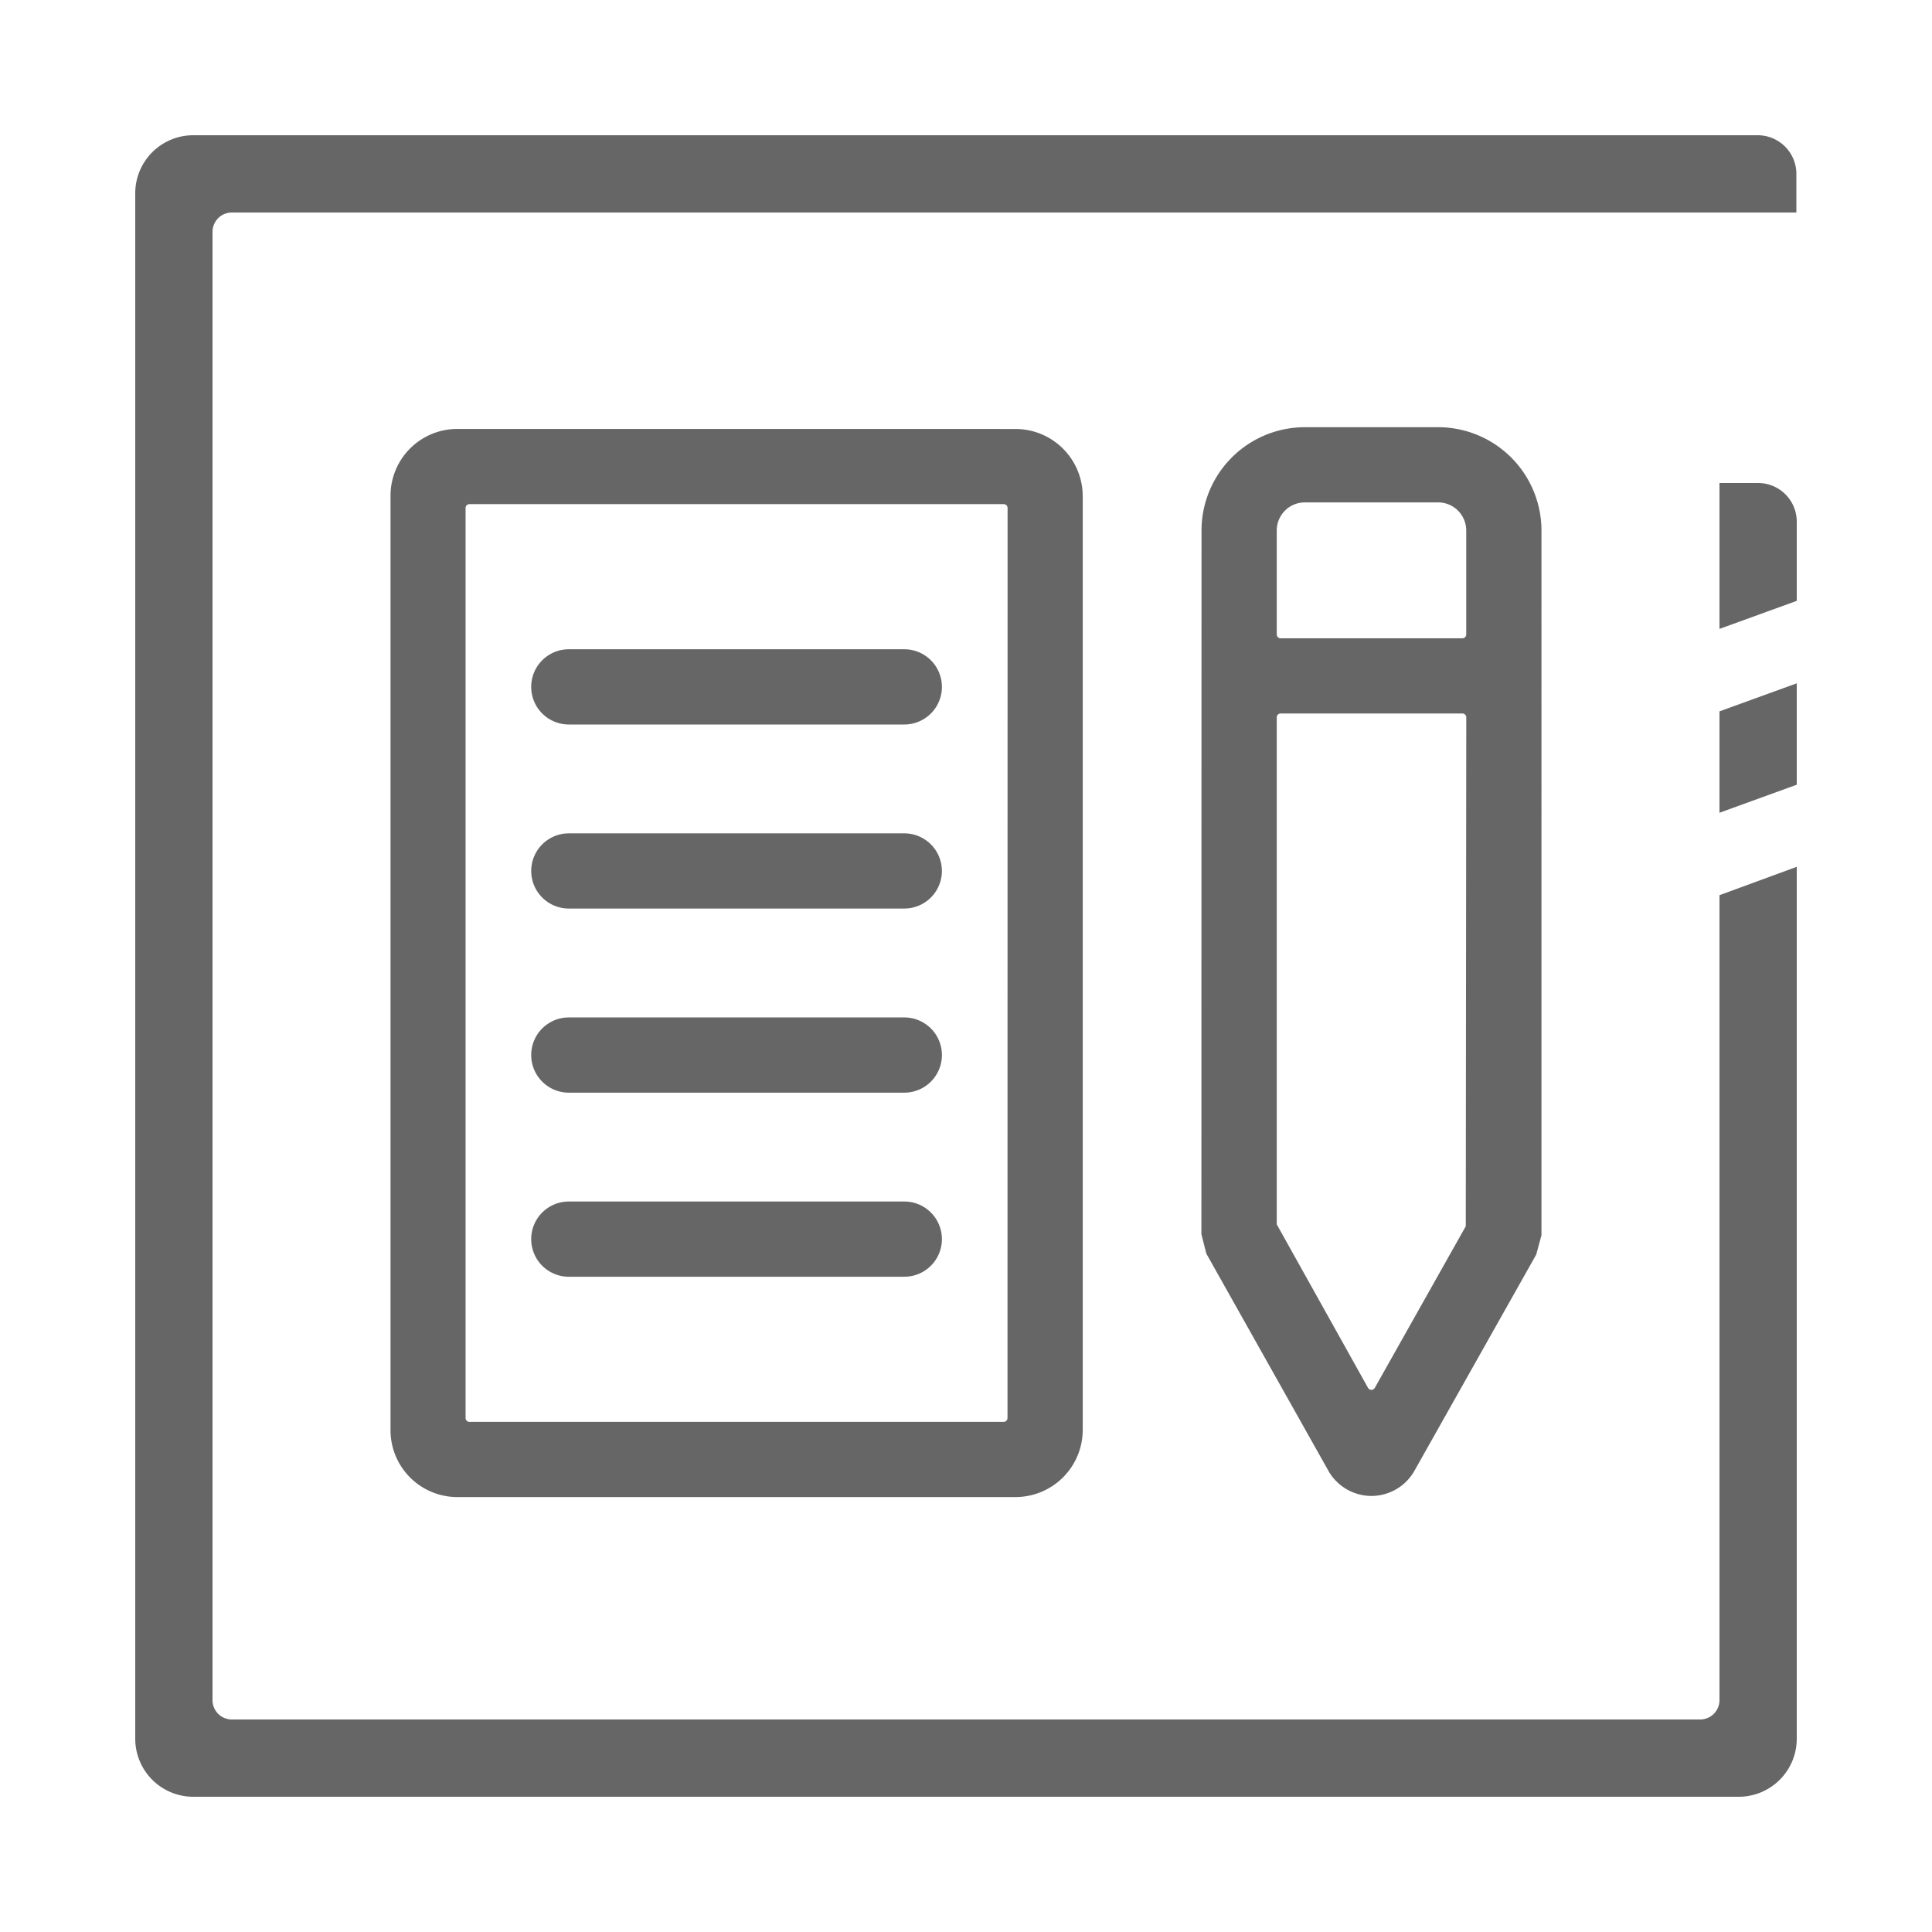 <?xml version="1.0" standalone="no"?><!DOCTYPE svg PUBLIC "-//W3C//DTD SVG 1.1//EN" "http://www.w3.org/Graphics/SVG/1.1/DTD/svg11.dtd"><svg t="1636450020171" class="icon" viewBox="0 0 1024 1024" version="1.1" xmlns="http://www.w3.org/2000/svg" p-id="3524" xmlns:xlink="http://www.w3.org/1999/xlink" width="200" height="200"><defs><style type="text/css"></style></defs><path d="M911.36 901.12a10.24 10.24 0 0 1-10.24 10.24H122.88a10.24 10.24 0 0 1-10.24-10.24V122.88a10.24 10.24 0 0 1 10.24-10.24h829.235v-20.48a20.5 20.5 0 0 0-20.48-20.48H102.4A30.761 30.761 0 0 0 71.68 102.4v819.2A30.761 30.761 0 0 0 102.4 952.32h819.2a30.761 30.761 0 0 0 30.72-30.72V459.428l-40.96 15.032z" fill="#666666" p-id="3525"></path><path d="M931.84 256h-20.48v77.332l40.96-14.868V276.48a20.5 20.5 0 0 0-20.48-20.48zM911.36 430.776l40.96-14.868v-53.74l-40.96 14.868v53.74zM242.524 227.348a35.389 35.389 0 0 0-35.533 34.611v496.845a35.43 35.43 0 0 0 35.533 34.673h295.731a35.656 35.656 0 0 0 35.615-35.635V263.004a35.656 35.656 0 0 0-35.635-35.635z m291.471 524.227a2.048 2.048 0 0 1-2.048 2.048H248.812a2.048 2.048 0 0 1-2.048-2.048V269.251a2.048 2.048 0 0 1 2.048-2.048h283.177a2.048 2.048 0 0 1 2.048 2.048zM691.569 226.427a54.804 54.804 0 0 0-54.743 54.743l-0.061 372.982 2.621 10.301 65.147 115.896a26.337 26.337 0 0 0 22.344 12.534h0.348a26.255 26.255 0 0 0 22.323-13.107l64.696-114.852 2.765-10.24V281.17a54.804 54.804 0 0 0-54.743-54.743z m85.32 423.506l-48.23 85.688a2.048 2.048 0 0 1-3.564 0l-48.394-86.692V380.211a2.048 2.048 0 0 1 2.048-2.048h96.358a2.048 2.048 0 0 1 2.048 2.048z m0.246-368.763v55.091a2.048 2.048 0 0 1-2.048 2.048h-96.338a2.048 2.048 0 0 1-2.048-2.048v-55.091a14.889 14.889 0 0 1 14.868-14.889h70.697a14.909 14.909 0 0 1 14.868 14.889z" fill="#666666" p-id="3526"></path><path d="M479.293 441.692h-177.807a19.927 19.927 0 1 0 0 39.854h177.807a19.927 19.927 0 1 0 0-39.854zM479.293 344.125h-177.807a19.927 19.927 0 1 0 0 39.875h177.807a19.927 19.927 0 1 0 0-39.875zM479.293 636.826h-177.807a19.927 19.927 0 1 0 0 39.875h177.807a19.927 19.927 0 1 0 0-39.875zM479.293 539.259h-177.807a19.927 19.927 0 1 0 0 39.875h177.807a19.927 19.927 0 1 0 0-39.875z" fill="#666666" p-id="3527"></path></svg>